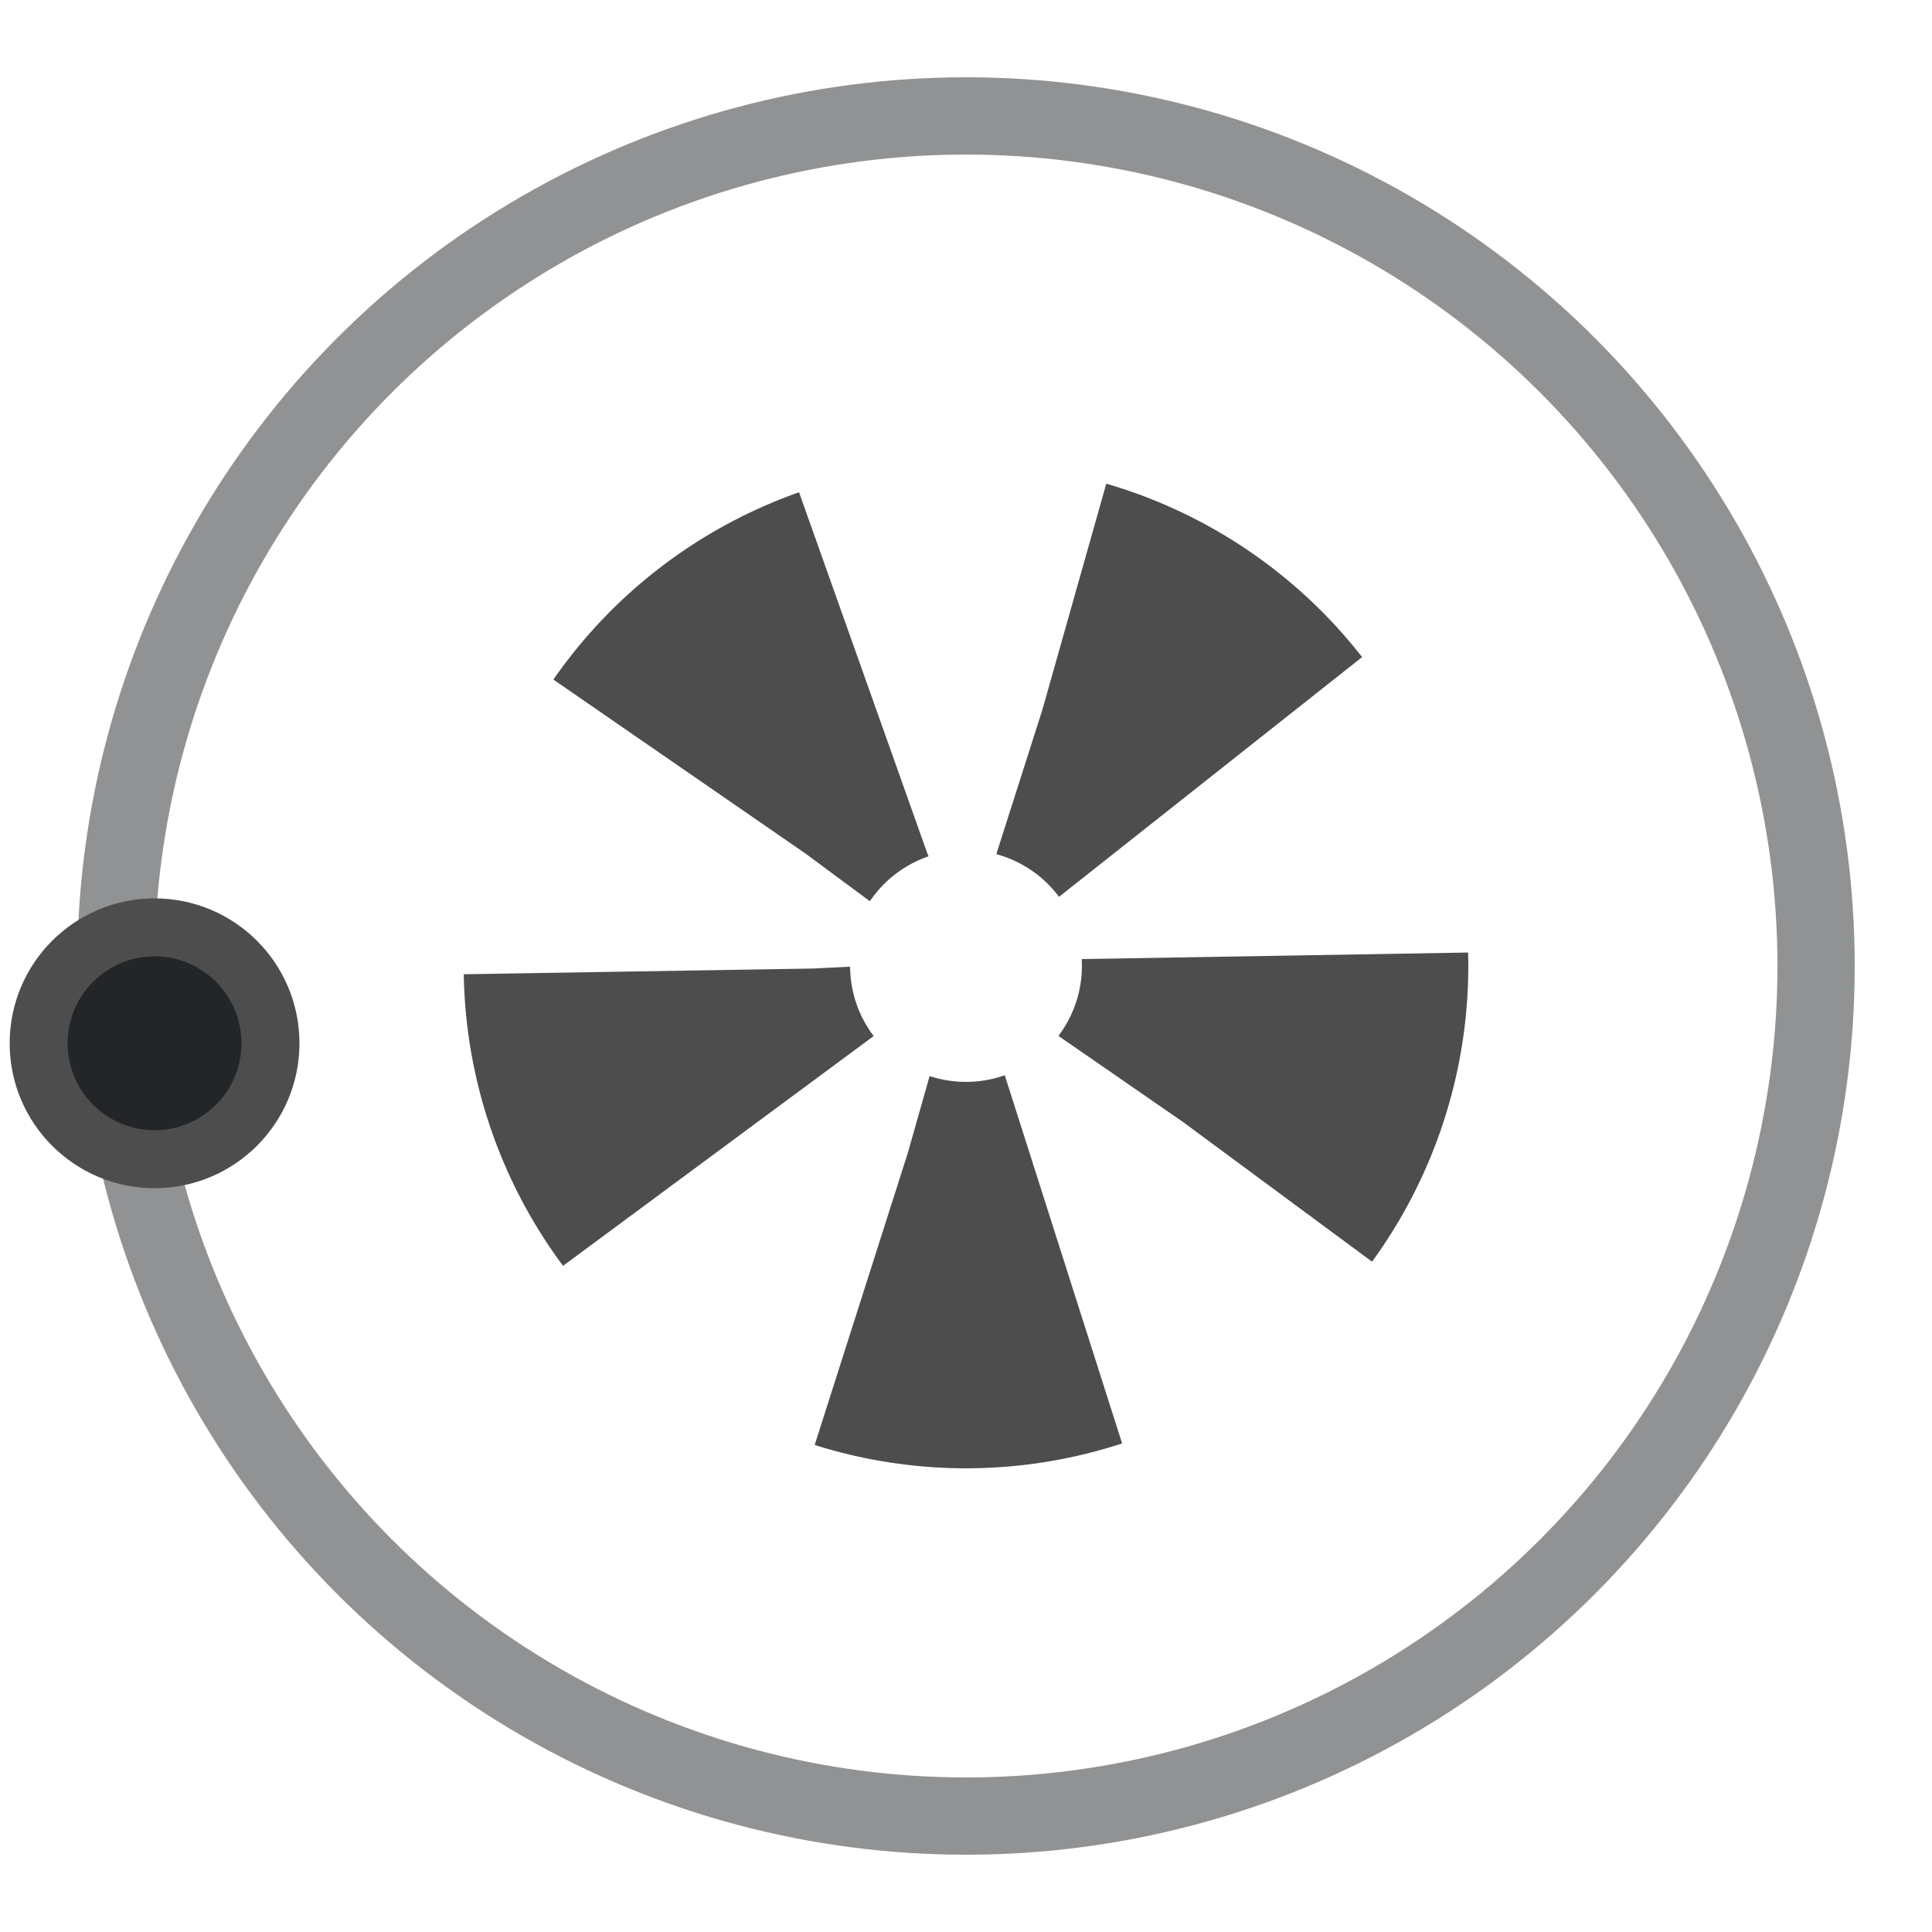 <svg version="1.1" id="L3" xmlns="http://www.w3.org/2000/svg" xmlns:xlink="http://www.w3.org/1999/xlink" x="0px" y="0px" viewBox="0 0 100 100" enable-background="new 0 0 0 0" xml:space="preserve">

<circle fill="none" stroke="#232629" stroke-width="4" cx="50" cy="50" r="44" style="opacity:0.5;"></circle>
<circle fill="#232629" stroke="#4d4d4d" stroke-width="3" cx="8" cy="54" r="6">
  <animateTransform attributeName="transform" dur="2s" type="rotate" from="0 50 48" to="360 50 52" repeatCount="indefinite"></animateTransform>
</circle>

<circle fill="none" stroke="#4d4d4d" stroke-width="20" stroke-miterlimit="10" stroke-dasharray="10,10" cx="50" cy="50" r="16">
  <animateTransform attributeName="transform" attributeType="XML" type="rotate" dur="1.5s" from="0 50 50" to="-360 50 50" repeatCount="indefinite"></animateTransform>
</circle>

</svg>
